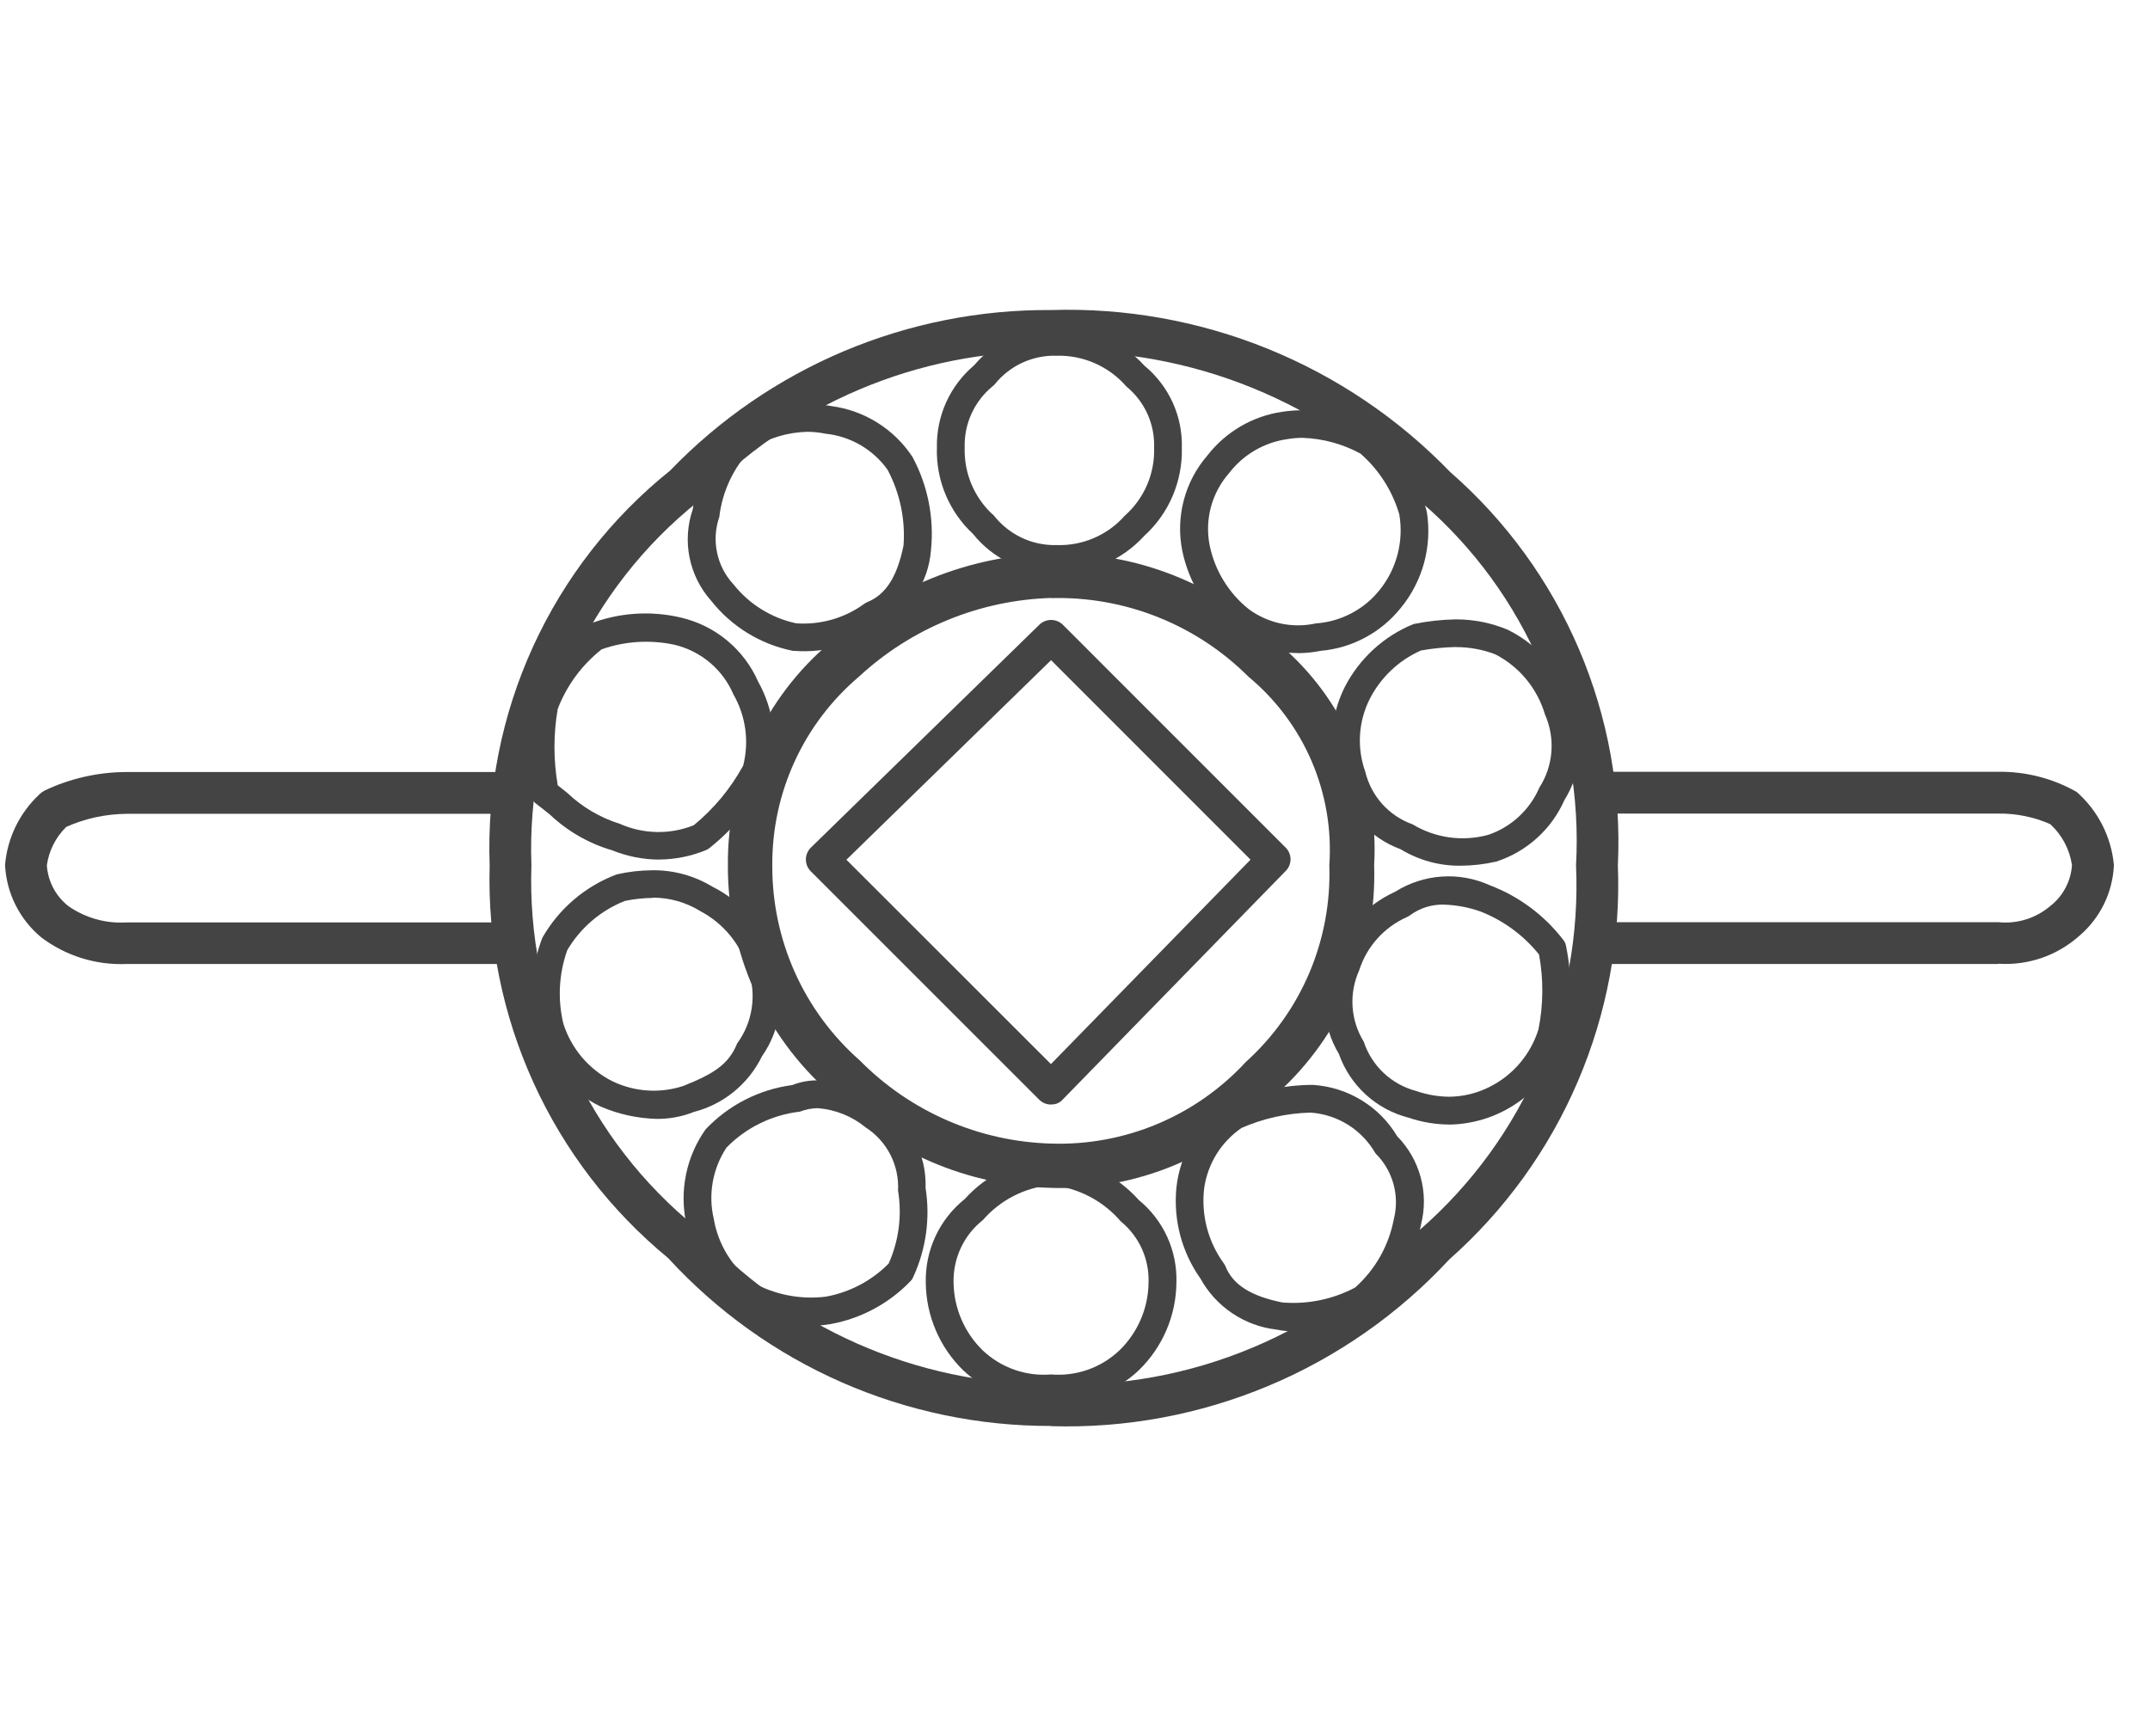 <svg width="52" height="42" viewBox="0 0 52 42" fill="none" xmlns="http://www.w3.org/2000/svg">
<path d="M25.42 34.495C23.679 34.499 21.956 34.14 20.362 33.441C18.767 32.741 17.336 31.717 16.159 30.433C14.763 29.284 13.648 27.83 12.9 26.184C12.152 24.537 11.791 22.741 11.843 20.933C11.776 19.111 12.135 17.299 12.893 15.641C13.651 13.982 14.786 12.524 16.208 11.383C17.4 10.145 18.831 9.162 20.414 8.494C21.998 7.827 23.701 7.488 25.419 7.5C27.213 7.443 28.999 7.763 30.662 8.437C32.325 9.112 33.828 10.128 35.074 11.418C36.424 12.596 37.49 14.064 38.192 15.711C38.895 17.359 39.215 19.144 39.13 20.933C39.199 22.725 38.868 24.509 38.163 26.157C37.459 27.806 36.397 29.277 35.054 30.465C33.829 31.787 32.336 32.831 30.674 33.527C29.011 34.223 27.22 34.555 25.418 34.5L25.42 34.495ZM25.42 8.504C23.824 8.488 22.242 8.802 20.773 9.427C19.304 10.051 17.979 10.973 16.883 12.133C15.571 13.183 14.522 14.526 13.823 16.054C13.123 17.583 12.791 19.254 12.853 20.933C12.795 22.606 13.126 24.269 13.82 25.792C14.514 27.314 15.553 28.655 16.853 29.707C17.939 30.9 19.261 31.852 20.736 32.504C22.211 33.155 23.805 33.492 25.417 33.491C27.088 33.551 28.753 33.247 30.295 32.6C31.837 31.953 33.219 30.979 34.347 29.744C35.597 28.653 36.585 27.294 37.238 25.769C37.891 24.244 38.192 22.591 38.118 20.933C38.209 19.283 37.921 17.634 37.274 16.113C36.628 14.592 35.641 13.24 34.389 12.16C33.232 10.959 31.836 10.013 30.291 9.384C28.746 8.755 27.086 8.457 25.418 8.509L25.42 8.504Z" fill="#444444"/>
<path d="M25.555 13.86C25.169 13.869 24.785 13.789 24.435 13.625C24.084 13.462 23.776 13.219 23.534 12.917C23.248 12.652 23.022 12.328 22.871 11.968C22.72 11.608 22.648 11.22 22.66 10.829C22.652 10.451 22.729 10.076 22.884 9.731C23.04 9.387 23.271 9.081 23.56 8.837C23.804 8.548 24.109 8.316 24.454 8.16C24.799 8.005 25.174 7.928 25.552 7.937C25.951 7.927 26.348 8.003 26.715 8.16C27.081 8.316 27.41 8.55 27.678 8.845C27.971 9.086 28.205 9.391 28.362 9.736C28.519 10.081 28.595 10.457 28.584 10.836C28.594 11.235 28.518 11.63 28.362 11.997C28.206 12.363 27.973 12.692 27.678 12.96C27.41 13.255 27.081 13.489 26.714 13.646C26.348 13.803 25.951 13.879 25.552 13.868L25.555 13.86ZM25.555 8.605C25.273 8.597 24.993 8.653 24.736 8.77C24.479 8.886 24.252 9.061 24.073 9.279C24.055 9.305 24.032 9.328 24.005 9.346C23.787 9.525 23.613 9.752 23.496 10.009C23.379 10.266 23.323 10.546 23.332 10.828C23.322 11.138 23.381 11.446 23.503 11.731C23.626 12.016 23.809 12.27 24.041 12.475C24.221 12.703 24.452 12.886 24.714 13.01C24.977 13.133 25.265 13.194 25.555 13.186C25.866 13.196 26.174 13.138 26.459 13.015C26.744 12.892 26.999 12.708 27.204 12.475C27.436 12.27 27.62 12.016 27.743 11.731C27.865 11.446 27.924 11.138 27.913 10.828C27.923 10.546 27.867 10.265 27.75 10.008C27.633 9.751 27.458 9.525 27.239 9.346C27.031 9.106 26.771 8.916 26.48 8.787C26.189 8.659 25.873 8.597 25.555 8.605Z" fill="#444444"/>
<path d="M19.223 15.746C19.201 15.747 19.178 15.745 19.156 15.74C18.384 15.581 17.692 15.154 17.202 14.535C16.938 14.24 16.757 13.879 16.678 13.49C16.599 13.101 16.626 12.698 16.755 12.322C16.855 11.559 17.215 10.852 17.773 10.322C18.109 10.089 18.487 9.925 18.886 9.839C19.285 9.754 19.697 9.748 20.098 9.822C20.497 9.874 20.879 10.011 21.22 10.224C21.56 10.437 21.851 10.721 22.071 11.056C22.442 11.749 22.597 12.536 22.516 13.317C22.485 13.705 22.354 14.079 22.138 14.402C21.922 14.726 21.627 14.989 21.28 15.166C20.683 15.593 19.956 15.798 19.223 15.746ZM19.523 10.446C19.047 10.457 18.582 10.598 18.179 10.853C17.744 11.303 17.469 11.885 17.397 12.507C17.301 12.784 17.282 13.082 17.343 13.369C17.403 13.656 17.54 13.921 17.739 14.135C18.12 14.616 18.655 14.949 19.254 15.078C19.843 15.121 20.428 14.954 20.904 14.606C20.928 14.589 20.953 14.575 20.98 14.563C21.424 14.385 21.7 13.951 21.853 13.194C21.899 12.56 21.765 11.926 21.467 11.364C21.293 11.12 21.068 10.916 20.809 10.765C20.549 10.615 20.26 10.521 19.961 10.491C19.817 10.461 19.669 10.446 19.521 10.446H19.523Z" fill="#444444"/>
<path d="M15.938 20.794C15.549 20.792 15.163 20.715 14.801 20.568C14.24 20.404 13.726 20.108 13.301 19.706C13.19 19.617 13.082 19.53 12.972 19.447C12.902 19.396 12.854 19.319 12.838 19.233C12.697 18.484 12.697 17.715 12.838 16.966C13.101 16.24 13.567 15.605 14.18 15.136C14.204 15.117 14.23 15.103 14.258 15.093C14.963 14.819 15.735 14.766 16.47 14.94C16.881 15.036 17.264 15.226 17.588 15.496C17.912 15.765 18.169 16.106 18.338 16.492C18.715 17.166 18.817 17.958 18.624 18.704C18.618 18.742 18.604 18.779 18.583 18.811C18.225 19.472 17.737 20.055 17.149 20.523C17.125 20.541 17.099 20.556 17.071 20.566C16.712 20.714 16.326 20.791 15.937 20.793L15.938 20.794ZM13.486 18.994C13.565 19.056 13.645 19.12 13.723 19.183C14.084 19.526 14.518 19.781 14.992 19.929C15.273 20.054 15.576 20.121 15.884 20.127C16.191 20.133 16.496 20.077 16.781 19.962C17.267 19.562 17.673 19.073 17.975 18.52C18.123 17.936 18.038 17.318 17.737 16.795C17.61 16.497 17.413 16.233 17.164 16.024C16.915 15.816 16.62 15.669 16.303 15.595C15.721 15.472 15.116 15.51 14.554 15.706C14.075 16.083 13.707 16.582 13.489 17.15C13.384 17.761 13.384 18.384 13.489 18.994H13.486Z" fill="#444444"/>
<path d="M31.383 15.797C30.813 15.8 30.256 15.617 29.799 15.275C29.18 14.786 28.754 14.094 28.594 13.321C28.513 12.917 28.526 12.5 28.631 12.101C28.736 11.702 28.93 11.333 29.2 11.021C29.645 10.446 30.295 10.066 31.014 9.961C31.788 9.846 32.578 9.999 33.253 10.395C33.285 10.412 33.314 10.434 33.339 10.459C33.913 10.969 34.321 11.638 34.509 12.381C34.575 12.792 34.552 13.211 34.444 13.612C34.335 14.013 34.143 14.386 33.879 14.707C33.643 15.002 33.35 15.245 33.018 15.423C32.685 15.602 32.32 15.711 31.944 15.744C31.761 15.781 31.574 15.8 31.386 15.8L31.383 15.797ZM31.512 10.591C31.386 10.591 31.26 10.602 31.135 10.623C30.581 10.701 30.078 10.992 29.735 11.435C29.526 11.671 29.373 11.952 29.29 12.256C29.207 12.56 29.195 12.88 29.256 13.189C29.381 13.801 29.717 14.349 30.205 14.738C30.436 14.907 30.699 15.024 30.978 15.084C31.257 15.143 31.546 15.142 31.824 15.081C32.125 15.06 32.418 14.977 32.685 14.836C32.952 14.696 33.186 14.502 33.373 14.265C33.576 14.012 33.722 13.72 33.803 13.406C33.884 13.093 33.898 12.766 33.844 12.446C33.678 11.875 33.352 11.364 32.903 10.972C32.476 10.74 32 10.61 31.513 10.592L31.512 10.591Z" fill="#444444"/>
<path d="M15.887 27.067C15.414 27.055 14.947 26.952 14.513 26.762C14.138 26.579 13.805 26.319 13.537 25.997C13.27 25.676 13.074 25.302 12.961 24.899C12.792 24.163 12.846 23.392 13.117 22.686C13.519 21.98 14.156 21.437 14.917 21.152C15.201 21.087 15.491 21.054 15.782 21.052C16.295 21.047 16.798 21.186 17.235 21.452C17.593 21.631 17.909 21.881 18.165 22.188C18.421 22.494 18.61 22.85 18.722 23.233C18.865 23.615 18.912 24.025 18.861 24.429C18.81 24.833 18.662 25.219 18.429 25.553C18.268 25.882 18.038 26.173 17.755 26.405C17.472 26.637 17.142 26.805 16.787 26.897C16.501 27.011 16.195 27.069 15.887 27.067ZM15.787 21.721C15.561 21.724 15.335 21.748 15.113 21.794C14.529 22.025 14.039 22.444 13.72 22.985C13.516 23.557 13.484 24.176 13.626 24.766C13.722 25.065 13.876 25.342 14.079 25.581C14.283 25.819 14.531 26.015 14.811 26.156C15.35 26.416 15.968 26.456 16.535 26.267C17.247 25.981 17.623 25.755 17.829 25.241C18.014 24.99 18.134 24.697 18.181 24.389C18.228 24.081 18.2 23.765 18.099 23.47C18.012 23.166 17.865 22.883 17.665 22.637C17.466 22.392 17.218 22.189 16.938 22.041C16.591 21.826 16.191 21.713 15.782 21.715L15.787 21.721Z" fill="#444444"/>
<path d="M35.047 27.203C34.716 27.201 34.387 27.146 34.072 27.039C33.686 26.941 33.329 26.749 33.034 26.48C32.74 26.211 32.516 25.874 32.383 25.497C32.18 25.158 32.061 24.774 32.038 24.379C32.015 23.984 32.087 23.588 32.249 23.227C32.371 22.864 32.566 22.529 32.823 22.244C33.08 21.959 33.393 21.731 33.742 21.573C34.081 21.359 34.469 21.232 34.869 21.205C35.269 21.177 35.67 21.25 36.035 21.416C36.741 21.685 37.358 22.145 37.816 22.745C37.846 22.786 37.867 22.833 37.876 22.882C38.02 23.593 38.02 24.325 37.876 25.035C37.701 25.654 37.331 26.198 36.821 26.589C36.311 26.98 35.689 27.196 35.046 27.205L35.047 27.203ZM34.921 21.883C34.63 21.876 34.344 21.965 34.109 22.137C34.086 22.155 34.06 22.17 34.033 22.182C33.759 22.303 33.513 22.481 33.313 22.704C33.113 22.927 32.963 23.19 32.872 23.476C32.749 23.751 32.694 24.051 32.713 24.351C32.733 24.651 32.825 24.942 32.983 25.198C33.078 25.486 33.243 25.745 33.462 25.953C33.682 26.161 33.95 26.311 34.242 26.389C34.5 26.479 34.77 26.527 35.042 26.531C35.391 26.529 35.733 26.445 36.042 26.285C36.319 26.144 36.565 25.949 36.765 25.712C36.965 25.474 37.116 25.2 37.209 24.903C37.329 24.305 37.334 23.69 37.223 23.09C36.849 22.624 36.359 22.264 35.801 22.048C35.518 21.948 35.22 21.892 34.919 21.884L34.921 21.883Z" fill="#444444"/>
<path d="M31.315 32.207C31.169 32.208 31.022 32.194 30.878 32.164C30.495 32.121 30.127 31.986 29.806 31.771C29.485 31.556 29.221 31.268 29.034 30.929C28.583 30.292 28.377 29.514 28.452 28.736C28.494 28.331 28.624 27.94 28.834 27.591C29.044 27.242 29.328 26.943 29.665 26.715C29.689 26.698 29.714 26.683 29.741 26.672C30.375 26.393 31.06 26.247 31.752 26.244C32.168 26.27 32.571 26.397 32.926 26.613C33.282 26.829 33.579 27.129 33.792 27.486C34.063 27.762 34.258 28.102 34.359 28.474C34.461 28.846 34.465 29.238 34.371 29.612C34.219 30.408 33.808 31.131 33.202 31.669C33.169 31.701 33.131 31.726 33.089 31.744C32.532 32.009 31.929 32.167 31.313 32.208L31.315 32.207ZM30.033 27.282C29.789 27.449 29.583 27.664 29.426 27.914C29.27 28.165 29.168 28.445 29.125 28.737C29.047 29.378 29.213 30.024 29.589 30.548C29.611 30.574 29.628 30.603 29.64 30.634C29.818 31.078 30.254 31.354 31.011 31.507C31.622 31.559 32.235 31.433 32.776 31.146C33.262 30.713 33.591 30.131 33.711 29.491C33.783 29.21 33.779 28.915 33.701 28.636C33.623 28.357 33.473 28.103 33.266 27.899C33.106 27.619 32.879 27.382 32.605 27.21C32.332 27.039 32.02 26.937 31.697 26.915C31.124 26.929 30.558 27.054 30.032 27.284L30.033 27.282Z" fill="#444444"/>
<path d="M19.598 32.072C18.989 32.053 18.394 31.89 17.859 31.597C17.196 31.126 16.744 30.413 16.601 29.611C16.514 29.218 16.511 28.812 16.591 28.417C16.671 28.023 16.832 27.649 17.065 27.321C17.62 26.732 18.363 26.353 19.165 26.248C19.361 26.17 19.57 26.132 19.78 26.135C20.339 26.157 20.875 26.361 21.306 26.715C21.648 26.928 21.928 27.226 22.117 27.581C22.307 27.936 22.4 28.334 22.386 28.736C22.501 29.465 22.399 30.211 22.092 30.881C22.076 30.924 22.052 30.962 22.019 30.994C21.502 31.532 20.829 31.895 20.095 32.029C19.931 32.058 19.765 32.072 19.598 32.072ZM19.782 26.808C19.633 26.809 19.485 26.837 19.345 26.892C18.672 26.97 18.046 27.276 17.572 27.76C17.405 28.012 17.292 28.295 17.239 28.592C17.186 28.89 17.194 29.195 17.264 29.488C17.369 30.108 17.712 30.663 18.22 31.032C18.756 31.325 19.37 31.442 19.975 31.367C20.551 31.262 21.081 30.983 21.493 30.567C21.74 30.014 21.819 29.4 21.72 28.802C21.736 28.501 21.672 28.2 21.534 27.931C21.396 27.663 21.19 27.435 20.935 27.272C20.608 27.003 20.205 26.841 19.782 26.808Z" fill="#444444"/>
<path d="M25.421 33.923C25.034 33.946 24.645 33.888 24.28 33.755C23.915 33.623 23.58 33.417 23.297 33.15C23.014 32.874 22.787 32.544 22.632 32.179C22.476 31.814 22.395 31.423 22.391 31.026C22.382 30.64 22.463 30.256 22.626 29.905C22.79 29.555 23.032 29.247 23.334 29.005C23.871 28.409 24.62 28.046 25.421 27.994C26.238 28.05 27 28.422 27.545 29.031C27.839 29.272 28.073 29.576 28.231 29.922C28.388 30.267 28.464 30.643 28.453 31.022C28.45 31.419 28.368 31.811 28.212 32.175C28.056 32.54 27.83 32.87 27.545 33.146C27.263 33.414 26.929 33.62 26.564 33.754C26.198 33.888 25.81 33.945 25.421 33.923ZM25.421 28.668C24.784 28.727 24.194 29.029 23.774 29.512C23.546 29.692 23.363 29.922 23.24 30.185C23.117 30.448 23.056 30.736 23.063 31.026C23.067 31.334 23.132 31.638 23.254 31.921C23.376 32.204 23.553 32.459 23.774 32.673C23.994 32.879 24.253 33.036 24.537 33.136C24.821 33.235 25.122 33.274 25.421 33.249C25.721 33.274 26.022 33.235 26.306 33.136C26.59 33.037 26.849 32.879 27.068 32.673C27.29 32.46 27.467 32.204 27.589 31.921C27.711 31.639 27.776 31.334 27.779 31.026C27.789 30.744 27.733 30.463 27.616 30.206C27.499 29.949 27.324 29.723 27.105 29.544C26.678 29.046 26.075 28.733 25.421 28.668Z" fill="#444444"/>
<path d="M35.325 20.942C34.813 20.948 34.31 20.809 33.872 20.542C33.5 20.406 33.168 20.179 32.905 19.882C32.642 19.586 32.457 19.228 32.366 18.842C32.123 18.114 32.178 17.319 32.519 16.63C32.873 15.935 33.466 15.39 34.188 15.096C34.524 15.027 34.865 14.989 35.207 14.983C35.638 14.982 36.063 15.066 36.46 15.231C36.836 15.415 37.169 15.675 37.436 15.997C37.703 16.318 37.9 16.692 38.012 17.094C38.167 17.458 38.232 17.853 38.202 18.246C38.171 18.64 38.046 19.02 37.837 19.355C37.682 19.705 37.456 20.018 37.172 20.274C36.888 20.53 36.554 20.724 36.19 20.842C35.907 20.907 35.617 20.941 35.325 20.942ZM35.207 15.652C34.926 15.658 34.645 15.686 34.367 15.736C33.826 15.975 33.385 16.396 33.12 16.925C32.988 17.194 32.91 17.487 32.893 17.786C32.876 18.085 32.919 18.384 33.02 18.666C33.09 18.958 33.231 19.227 33.431 19.45C33.631 19.673 33.884 19.842 34.166 19.942C34.438 20.107 34.741 20.213 35.055 20.257C35.37 20.3 35.69 20.279 35.996 20.195C36.271 20.102 36.522 19.952 36.735 19.755C36.947 19.558 37.117 19.319 37.231 19.053C37.399 18.792 37.499 18.494 37.522 18.185C37.546 17.876 37.492 17.566 37.366 17.282C37.275 16.972 37.121 16.683 36.915 16.433C36.709 16.183 36.454 15.978 36.166 15.829C35.862 15.712 35.539 15.653 35.212 15.654L35.207 15.652Z" fill="#444444"/>
<path d="M48.327 23.319H38.627C38.497 23.314 38.374 23.258 38.284 23.164C38.194 23.07 38.144 22.944 38.144 22.814C38.144 22.684 38.194 22.558 38.284 22.464C38.374 22.37 38.497 22.314 38.627 22.308H48.327C48.553 22.332 48.781 22.309 48.998 22.242C49.215 22.175 49.416 22.064 49.588 21.917C49.74 21.799 49.866 21.649 49.956 21.479C50.047 21.308 50.1 21.121 50.113 20.928C50.057 20.548 49.872 20.198 49.588 19.937C49.191 19.762 48.761 19.675 48.327 19.681H38.627C38.559 19.684 38.491 19.674 38.427 19.65C38.363 19.625 38.305 19.589 38.255 19.541C38.206 19.494 38.166 19.438 38.14 19.375C38.113 19.312 38.099 19.244 38.099 19.176C38.099 19.108 38.113 19.04 38.14 18.977C38.166 18.914 38.206 18.858 38.255 18.81C38.305 18.763 38.363 18.726 38.427 18.702C38.491 18.678 38.559 18.667 38.627 18.67H48.327C48.993 18.661 49.649 18.829 50.227 19.158C50.742 19.611 51.064 20.244 51.127 20.926C51.113 21.251 51.033 21.569 50.892 21.861C50.75 22.153 50.551 22.414 50.305 22.626C50.039 22.867 49.727 23.052 49.389 23.17C49.05 23.288 48.691 23.337 48.332 23.313L48.327 23.319Z" fill="#444444"/>
<path d="M25.42 28.735C23.409 28.69 21.493 27.868 20.073 26.441C19.291 25.753 18.666 24.904 18.24 23.953C17.815 23.001 17.598 21.97 17.605 20.927C17.596 19.904 17.812 18.892 18.239 17.962C18.665 17.032 19.292 16.208 20.073 15.548C21.536 14.205 23.436 13.438 25.42 13.389C26.436 13.365 27.447 13.546 28.391 13.92C29.336 14.294 30.196 14.854 30.92 15.566C31.698 16.218 32.312 17.042 32.714 17.973C33.116 18.904 33.295 19.916 33.235 20.928C33.269 21.962 33.078 22.99 32.675 23.942C32.273 24.894 31.668 25.747 30.902 26.442C30.206 27.195 29.357 27.789 28.411 28.185C27.465 28.581 26.446 28.769 25.421 28.736L25.42 28.735ZM25.42 14.465C23.695 14.518 22.047 15.193 20.779 16.365C20.116 16.926 19.584 17.626 19.221 18.416C18.858 19.205 18.673 20.064 18.679 20.933C18.674 21.825 18.86 22.707 19.224 23.521C19.589 24.335 20.123 25.061 20.792 25.65C22.017 26.892 23.673 27.613 25.416 27.664C26.299 27.693 27.176 27.532 27.99 27.191C28.804 26.85 29.535 26.337 30.133 25.688C30.796 25.09 31.319 24.355 31.668 23.534C32.016 22.712 32.181 21.825 32.151 20.933C32.211 20.072 32.064 19.209 31.724 18.415C31.383 17.622 30.859 16.92 30.194 16.369C29.569 15.744 28.823 15.254 28.001 14.927C27.18 14.6 26.3 14.444 25.416 14.469L25.42 14.465Z" fill="#444444"/>
<path d="M25.42 26.72C25.313 26.72 25.211 26.678 25.134 26.602L19.61 21.078C19.572 21.041 19.542 20.996 19.521 20.946C19.501 20.896 19.491 20.843 19.491 20.789C19.491 20.736 19.502 20.683 19.523 20.634C19.544 20.585 19.575 20.54 19.613 20.503L25.137 15.113C25.213 15.039 25.316 14.997 25.422 14.997C25.528 14.997 25.631 15.039 25.706 15.113L31.094 20.503C31.132 20.541 31.162 20.585 31.182 20.634C31.202 20.682 31.213 20.735 31.213 20.787C31.213 20.84 31.202 20.892 31.182 20.941C31.162 20.99 31.132 21.034 31.094 21.071L25.706 26.595C25.671 26.636 25.626 26.669 25.576 26.69C25.526 26.711 25.472 26.72 25.417 26.717L25.42 26.72ZM20.47 20.796L25.418 25.741L30.245 20.796L25.421 15.97L20.473 20.796H20.47Z" fill="#444444"/>
<path d="M12.079 23.32H3.056C2.317 23.35 1.589 23.123 0.998 22.676C0.739 22.461 0.527 22.195 0.376 21.893C0.225 21.592 0.139 21.262 0.122 20.925C0.177 20.276 0.47 19.671 0.944 19.225C0.983 19.185 1.027 19.152 1.076 19.125C1.695 18.831 2.371 18.678 3.056 18.676H12.082C12.151 18.673 12.219 18.684 12.283 18.708C12.347 18.732 12.405 18.769 12.455 18.816C12.504 18.863 12.543 18.92 12.57 18.983C12.597 19.046 12.611 19.113 12.611 19.182C12.611 19.25 12.597 19.318 12.57 19.381C12.543 19.444 12.504 19.5 12.455 19.547C12.405 19.595 12.347 19.631 12.283 19.656C12.219 19.68 12.151 19.69 12.082 19.687H3.056C2.556 19.692 2.062 19.799 1.604 20.002C1.348 20.252 1.182 20.58 1.133 20.934C1.146 21.127 1.2 21.315 1.29 21.485C1.381 21.656 1.507 21.805 1.659 21.923C2.067 22.206 2.558 22.344 3.053 22.314H12.079C12.213 22.314 12.342 22.368 12.437 22.462C12.531 22.557 12.584 22.685 12.584 22.819C12.584 22.953 12.531 23.082 12.437 23.177C12.342 23.271 12.213 23.324 12.079 23.324V23.32Z" fill="#444444"/>
</svg>
